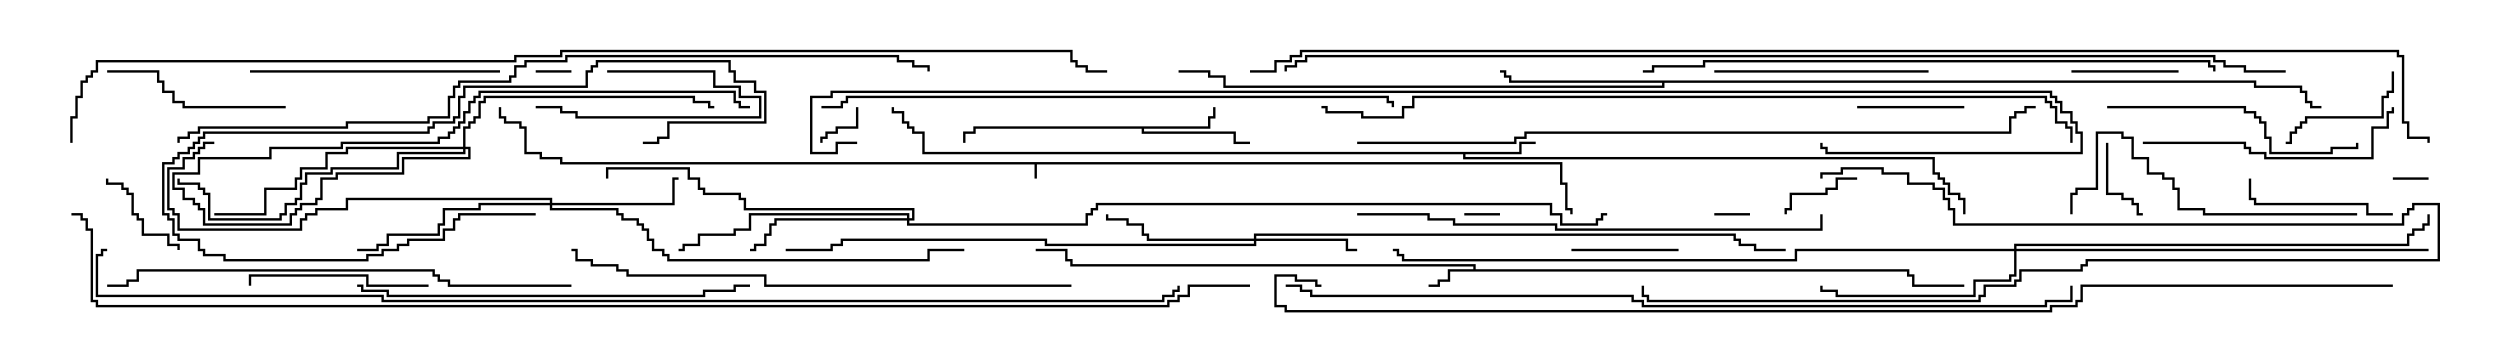 <svg version="1.1" width="105" height="15" xmlns="http://www.w3.org/2000/svg"><path d="M65.621,6.807L65.621,7.664L65.836,7.664L65.836,8.736L66.05,8.736L66.05,9L65.95,9L65.95,8.836L65.736,8.836L65.736,7.764L65.521,7.764L65.521,6.907L43.55,6.907L43.55,7.5L43.45,7.5L43.45,6.907L23.521,6.907L23.521,6.693L22.664,6.693L22.664,6.479L22.021,6.479L22.021,5.407L21.807,5.407L21.807,5.193L21.164,5.193L21.164,4.979L20.95,4.979L20.95,4.5L21.05,4.5L21.05,4.879L21.264,4.879L21.264,5.093L21.907,5.093L21.907,5.307L22.121,5.307L22.121,6.379L22.764,6.379L22.764,6.593L23.621,6.593L23.621,6.807z" stroke="none"/><path d="M61.879,11.307L61.879,11.193L44.95,11.193L44.95,10.979L44.736,10.979L44.736,10.55L43.5,10.55L43.5,10.45L44.836,10.45L44.836,10.879L45.05,10.879L45.05,11.093L61.979,11.093L61.979,11.307L80.193,11.307L80.193,11.521L80.407,11.521L80.407,11.95L82.5,11.95L82.5,12.05L80.307,12.05L80.307,11.621L80.093,11.621L80.093,11.407L60.907,11.407L60.907,11.836L60.479,11.836L60.479,12.05L60,12.05L60,11.95L60.379,11.95L60.379,11.736L60.807,11.736L60.807,11.307z" stroke="none"/><path d="M63.807,6.379L63.807,5.95L64.5,5.95L64.5,6.05L63.907,6.05L63.907,6.479L61.55,6.479L61.55,6.593L81.264,6.593L81.264,7.236L81.479,7.236L81.479,7.45L81.693,7.45L81.693,7.664L81.907,7.664L81.907,8.093L82.336,8.093L82.336,8.307L82.55,8.307L82.55,9L82.45,9L82.45,8.407L82.236,8.407L82.236,8.193L81.807,8.193L81.807,7.764L81.593,7.764L81.593,7.55L81.379,7.55L81.379,7.336L81.164,7.336L81.164,6.693L61.45,6.693L61.45,6.479L38.736,6.479L38.736,5.621L38.307,5.621L38.307,5.407L38.093,5.407L38.093,5.193L37.879,5.193L37.879,4.764L37.45,4.764L37.45,4.5L37.55,4.5L37.55,4.664L37.979,4.664L37.979,5.093L38.193,5.093L38.193,5.307L38.407,5.307L38.407,5.521L38.836,5.521L38.836,6.379z" stroke="none"/><path d="M50.736,5.307L50.736,4.879L50.95,4.879L50.95,4.5L51.05,4.5L51.05,4.979L50.836,4.979L50.836,5.407L48.05,5.407L48.05,5.521L51.907,5.521L51.907,5.95L52.5,5.95L52.5,6.05L51.807,6.05L51.807,5.621L47.95,5.621L47.95,5.407L40.979,5.407L40.979,5.621L40.55,5.621L40.55,6L40.45,6L40.45,5.521L40.879,5.521L40.879,5.307z" stroke="none"/><path d="M94.764,3.379L94.764,3.593L96.693,3.593L96.693,3.807L96.907,3.807L96.907,4.236L97.121,4.236L97.121,4.45L97.5,4.45L97.5,4.55L97.021,4.55L97.021,4.336L96.807,4.336L96.807,3.907L96.593,3.907L96.593,3.693L94.664,3.693L94.664,3.479L69.907,3.479L69.907,3.693L51.379,3.693L51.379,3.264L50.736,3.264L50.736,3.05L49.5,3.05L49.5,2.95L50.836,2.95L50.836,3.164L51.479,3.164L51.479,3.593L69.807,3.593L69.807,3.479L63.379,3.479L63.379,3.264L63.164,3.264L63.164,3.05L63,3.05L63,2.95L63.264,2.95L63.264,3.164L63.479,3.164L63.479,3.379z" stroke="none"/><path d="M52.664,10.021L52.664,9.807L72.907,9.807L72.907,10.021L73.121,10.021L73.121,10.236L73.764,10.236L73.764,10.45L75,10.45L75,10.55L73.664,10.55L73.664,10.336L73.021,10.336L73.021,10.121L72.807,10.121L72.807,9.907L52.764,9.907L52.764,10.021L56.621,10.021L56.621,10.45L57,10.45L57,10.55L56.521,10.55L56.521,10.121L52.764,10.121L52.764,10.336L43.879,10.336L43.879,10.121L35.407,10.121L35.407,10.336L34.979,10.336L34.979,10.55L33,10.55L33,10.45L34.879,10.45L34.879,10.236L35.307,10.236L35.307,10.021L43.979,10.021L43.979,10.236L52.664,10.236L52.664,10.121L48.164,10.121L48.164,9.907L47.95,9.907L47.95,9.479L47.307,9.479L47.307,9.264L46.45,9.264L46.45,9L46.55,9L46.55,9.164L47.407,9.164L47.407,9.379L48.05,9.379L48.05,9.807L48.264,9.807L48.264,10.021z" stroke="none"/><path d="M23.093,8.521L23.093,8.407L14.621,8.407L14.621,8.836L13.336,8.836L13.336,9.05L12.907,9.05L12.907,9.264L12.693,9.264L12.693,9.693L7.45,9.693L7.45,9.05L7.236,9.05L7.236,8.836L7.021,8.836L7.021,7.021L7.664,7.021L7.664,6.593L8.093,6.593L8.093,6.379L8.307,6.379L8.307,6.164L8.521,6.164L8.521,5.95L9,5.95L9,6.05L8.621,6.05L8.621,6.264L8.407,6.264L8.407,6.479L8.193,6.479L8.193,6.693L7.764,6.693L7.764,7.121L7.121,7.121L7.121,8.736L7.336,8.736L7.336,8.95L7.55,8.95L7.55,9.593L12.593,9.593L12.593,9.164L12.807,9.164L12.807,8.95L13.236,8.95L13.236,8.736L14.521,8.736L14.521,8.307L23.193,8.307L23.193,8.521L28.236,8.521L28.236,7.45L28.5,7.45L28.5,7.55L28.336,7.55L28.336,8.621L23.193,8.621L23.193,8.736L25.979,8.736L25.979,8.95L26.193,8.95L26.193,9.164L26.836,9.164L26.836,9.379L27.05,9.379L27.05,9.593L27.264,9.593L27.264,10.021L27.479,10.021L27.479,10.45L27.907,10.45L27.907,10.664L28.121,10.664L28.121,10.879L38.95,10.879L38.95,10.45L40.5,10.45L40.5,10.55L39.05,10.55L39.05,10.979L28.021,10.979L28.021,10.764L27.807,10.764L27.807,10.55L27.379,10.55L27.379,10.121L27.164,10.121L27.164,9.693L26.95,9.693L26.95,9.479L26.736,9.479L26.736,9.264L26.093,9.264L26.093,9.05L25.879,9.05L25.879,8.836L23.093,8.836L23.093,8.621L20.193,8.621L20.193,8.836L18.693,8.836L18.693,9.479L18.479,9.479L18.479,9.907L16.336,9.907L16.336,10.336L15.907,10.336L15.907,10.55L15,10.55L15,10.45L15.807,10.45L15.807,10.236L16.236,10.236L16.236,9.807L18.379,9.807L18.379,9.379L18.593,9.379L18.593,8.736L20.093,8.736L20.093,8.521z" stroke="none"/><path d="M38.093,9.164L38.093,9.05L31.55,9.05L31.55,9.693L30.907,9.693L30.907,9.907L29.407,9.907L29.407,10.336L28.764,10.336L28.764,10.55L28.5,10.55L28.5,10.45L28.664,10.45L28.664,10.236L29.307,10.236L29.307,9.807L30.807,9.807L30.807,9.593L31.45,9.593L31.45,8.95L38.193,8.95L38.193,9.164L38.307,9.164L38.307,8.836L31.236,8.836L31.236,8.407L31.021,8.407L31.021,8.193L29.521,8.193L29.521,7.979L29.307,7.979L29.307,7.55L28.879,7.55L28.879,7.121L25.55,7.121L25.55,7.5L25.45,7.5L25.45,7.021L28.979,7.021L28.979,7.45L29.407,7.45L29.407,7.879L29.621,7.879L29.621,8.093L31.121,8.093L31.121,8.307L31.336,8.307L31.336,8.736L38.407,8.736L38.407,9.264L38.193,9.264L38.193,9.379L45.593,9.379L45.593,8.95L45.807,8.95L45.807,8.736L46.021,8.736L46.021,8.521L65.193,8.521L65.193,8.95L65.621,8.95L65.621,9.379L67.021,9.379L67.021,9.164L67.236,9.164L67.236,8.95L67.5,8.95L67.5,9.05L67.336,9.05L67.336,9.264L67.121,9.264L67.121,9.479L65.521,9.479L65.521,9.05L65.093,9.05L65.093,8.621L46.121,8.621L46.121,8.836L45.907,8.836L45.907,9.05L45.693,9.05L45.693,9.479L38.093,9.479L38.093,9.264L32.621,9.264L32.621,9.479L32.407,9.479L32.407,9.907L32.193,9.907L32.193,10.336L31.764,10.336L31.764,10.55L31.5,10.55L31.5,10.45L31.664,10.45L31.664,10.236L32.093,10.236L32.093,9.807L32.307,9.807L32.307,9.379L32.521,9.379L32.521,9.164z" stroke="none"/><path d="M84.593,10.45L84.593,10.236L101.093,10.236L101.093,9.807L101.307,9.807L101.307,9.593L101.736,9.593L101.736,9.379L101.95,9.379L101.95,9L102.05,9L102.05,9.479L101.836,9.479L101.836,9.693L101.407,9.693L101.407,9.907L101.193,9.907L101.193,10.336L84.693,10.336L84.693,10.45L102,10.45L102,10.55L84.693,10.55L84.693,11.621L84.479,11.621L84.479,11.836L82.979,11.836L82.979,12.479L77.093,12.479L77.093,12.264L76.45,12.264L76.45,12L76.55,12L76.55,12.164L77.193,12.164L77.193,12.379L82.879,12.379L82.879,11.736L84.379,11.736L84.379,11.521L84.593,11.521L84.593,10.55L75.479,10.55L75.479,10.979L58.879,10.979L58.879,10.764L58.664,10.764L58.664,10.55L58.5,10.55L58.5,10.45L58.764,10.45L58.764,10.664L58.979,10.664L58.979,10.879L75.379,10.879L75.379,10.45z" stroke="none"/><path d="M19.45,6.164L19.45,5.307L19.664,5.307L19.664,5.093L19.879,5.093L19.879,4.879L20.093,4.879L20.093,4.236L20.307,4.236L20.307,4.021L29.193,4.021L29.193,4.236L29.836,4.236L29.836,4.45L30,4.45L30,4.55L29.736,4.55L29.736,4.336L29.093,4.336L29.093,4.121L20.407,4.121L20.407,4.336L20.193,4.336L20.193,4.979L19.979,4.979L19.979,5.193L19.764,5.193L19.764,5.407L19.55,5.407L19.55,6.164L19.764,6.164L19.764,6.693L16.979,6.693L16.979,7.336L14.193,7.336L14.193,7.55L13.55,7.55L13.55,8.407L13.336,8.407L13.336,8.621L12.693,8.621L12.693,8.836L12.479,8.836L12.479,9.05L12.264,9.05L12.264,9.479L8.521,9.479L8.521,8.836L8.307,8.836L8.307,8.621L8.093,8.621L8.093,8.407L7.664,8.407L7.664,7.979L7.236,7.979L7.236,7.236L8.307,7.236L8.307,6.593L11.307,6.593L11.307,6.164L14.307,6.164L14.307,5.95L18.379,5.95L18.379,5.736L18.807,5.736L18.807,5.521L19.021,5.521L19.021,5.307L19.236,5.307L19.236,5.093L19.45,5.093L19.45,4.664L19.664,4.664L19.664,4.236L19.879,4.236L19.879,4.021L20.093,4.021L20.093,3.807L30.907,3.807L30.907,4.236L31.121,4.236L31.121,4.45L31.5,4.45L31.5,4.55L31.021,4.55L31.021,4.336L30.807,4.336L30.807,3.907L20.193,3.907L20.193,4.121L19.979,4.121L19.979,4.336L19.764,4.336L19.764,4.764L19.55,4.764L19.55,5.193L19.336,5.193L19.336,5.407L19.121,5.407L19.121,5.621L18.907,5.621L18.907,5.836L18.479,5.836L18.479,6.05L14.407,6.05L14.407,6.264L11.407,6.264L11.407,6.693L8.407,6.693L8.407,7.336L7.336,7.336L7.336,7.879L7.764,7.879L7.764,8.307L8.193,8.307L8.193,8.521L8.407,8.521L8.407,8.736L8.621,8.736L8.621,9.379L12.164,9.379L12.164,8.95L12.379,8.95L12.379,8.736L12.593,8.736L12.593,8.521L13.236,8.521L13.236,8.307L13.45,8.307L13.45,7.45L14.093,7.45L14.093,7.236L16.879,7.236L16.879,6.593L19.664,6.593L19.664,6.264L19.55,6.264L19.55,6.479L16.764,6.479L16.764,7.121L13.979,7.121L13.979,7.336L12.907,7.336L12.907,7.764L12.693,7.764L12.693,8.407L12.479,8.407L12.479,8.621L12.05,8.621L12.05,9.05L11.836,9.05L11.836,9.264L8.736,9.264L8.736,8.193L8.521,8.193L8.521,7.979L8.307,7.979L8.307,7.764L7.45,7.764L7.45,7.5L7.55,7.5L7.55,7.664L8.407,7.664L8.407,7.879L8.621,7.879L8.621,8.093L8.836,8.093L8.836,9.164L11.736,9.164L11.736,8.95L11.95,8.95L11.95,8.521L12.379,8.521L12.379,8.307L12.593,8.307L12.593,7.664L12.807,7.664L12.807,7.236L13.879,7.236L13.879,7.021L16.664,7.021L16.664,6.379L19.45,6.379L19.45,6.264L14.621,6.264L14.621,6.479L13.764,6.479L13.764,7.121L12.693,7.121L12.693,7.55L12.479,7.55L12.479,7.979L11.193,7.979L11.193,9.05L9,9.05L9,8.95L11.093,8.95L11.093,7.879L12.379,7.879L12.379,7.45L12.593,7.45L12.593,7.021L13.664,7.021L13.664,6.379L14.521,6.379L14.521,6.164z" stroke="none"/><path d="M63,8.95L63,9.05L61.5,9.05L61.5,8.95z" stroke="none"/><path d="M100.5,7.55L100.5,7.45L102,7.45L102,7.55z" stroke="none"/><path d="M73.5,8.95L73.5,9.05L72,9.05L72,8.95z" stroke="none"/><path d="M24,2.95L24,3.05L22.5,3.05L22.5,2.95z" stroke="none"/><path d="M35.95,4.5L36.05,4.5L36.05,5.407L35.193,5.407L35.193,5.621L34.764,5.621L34.764,5.836L34.55,5.836L34.55,6L34.45,6L34.45,5.736L34.664,5.736L34.664,5.521L35.093,5.521L35.093,5.307L35.95,5.307z" stroke="none"/><path d="M88.45,6L88.55,6L88.55,8.093L89.193,8.093L89.193,8.307L89.621,8.307L89.621,8.521L89.836,8.521L89.836,8.95L90,8.95L90,9.05L89.736,9.05L89.736,8.621L89.521,8.621L89.521,8.407L89.093,8.407L89.093,8.193L88.45,8.193z" stroke="none"/><path d="M25.5,3.05L25.5,2.95L30.05,2.95L30.05,3.593L31.121,3.593L31.121,4.021L31.979,4.021L31.979,4.979L24.164,4.979L24.164,4.764L23.521,4.764L23.521,4.55L22.5,4.55L22.5,4.45L23.621,4.45L23.621,4.664L24.264,4.664L24.264,4.879L31.879,4.879L31.879,4.121L31.021,4.121L31.021,3.693L29.95,3.693L29.95,3.05z" stroke="none"/><path d="M78,7.45L78,7.55L77.193,7.55L77.193,7.979L76.764,7.979L76.764,8.193L75.264,8.193L75.264,8.836L75.05,8.836L75.05,9L74.95,9L74.95,8.736L75.164,8.736L75.164,8.093L76.664,8.093L76.664,7.879L77.093,7.879L77.093,7.45z" stroke="none"/><path d="M7.55,10.5L7.45,10.5L7.45,10.336L7.021,10.336L7.021,9.907L5.95,9.907L5.95,9.264L5.736,9.264L5.736,9.05L5.521,9.05L5.521,8.193L5.307,8.193L5.307,7.979L5.093,7.979L5.093,7.764L4.45,7.764L4.45,7.5L4.55,7.5L4.55,7.664L5.193,7.664L5.193,7.879L5.407,7.879L5.407,8.093L5.621,8.093L5.621,8.95L5.836,8.95L5.836,9.164L6.05,9.164L6.05,9.807L7.121,9.807L7.121,10.236L7.55,10.236z" stroke="none"/><path d="M91.5,2.95L91.5,3.05L87,3.05L87,2.95z" stroke="none"/><path d="M82.5,4.45L82.5,4.55L78,4.55L78,4.45z" stroke="none"/><path d="M66,10.55L66,10.45L70.5,10.45L70.5,10.55z" stroke="none"/><path d="M22.5,8.95L22.5,9.05L19.336,9.05L19.336,9.264L19.121,9.264L19.121,9.693L18.693,9.693L18.693,10.121L17.193,10.121L17.193,10.336L16.764,10.336L16.764,10.55L16.121,10.55L16.121,10.764L15.479,10.764L15.479,10.979L9.379,10.979L9.379,10.764L8.521,10.764L8.521,10.55L8.307,10.55L8.307,10.121L7.45,10.121L7.45,9.907L7.236,9.907L7.236,9.264L7.021,9.264L7.021,9.05L6.807,9.05L6.807,6.807L7.236,6.807L7.236,6.593L7.45,6.593L7.45,6.379L7.879,6.379L7.879,6.164L8.093,6.164L8.093,5.95L8.307,5.95L8.307,5.736L8.521,5.736L8.521,5.521L17.95,5.521L17.95,5.307L18.164,5.307L18.164,5.093L19.021,5.093L19.021,4.879L19.236,4.879L19.236,4.021L19.45,4.021L19.45,3.593L24.593,3.593L24.593,2.95L24.807,2.95L24.807,2.736L25.021,2.736L25.021,2.521L30.693,2.521L30.693,2.95L30.907,2.95L30.907,3.379L31.764,3.379L31.764,3.807L32.193,3.807L32.193,5.193L28.121,5.193L28.121,5.836L27.693,5.836L27.693,6.05L27,6.05L27,5.95L27.593,5.95L27.593,5.736L28.021,5.736L28.021,5.093L32.093,5.093L32.093,3.907L31.664,3.907L31.664,3.479L30.807,3.479L30.807,3.05L30.593,3.05L30.593,2.621L25.121,2.621L25.121,2.836L24.907,2.836L24.907,3.05L24.693,3.05L24.693,3.693L19.55,3.693L19.55,4.121L19.336,4.121L19.336,4.979L19.121,4.979L19.121,5.193L18.264,5.193L18.264,5.407L18.05,5.407L18.05,5.621L8.621,5.621L8.621,5.836L8.407,5.836L8.407,6.05L8.193,6.05L8.193,6.264L7.979,6.264L7.979,6.479L7.55,6.479L7.55,6.693L7.336,6.693L7.336,6.907L6.907,6.907L6.907,8.95L7.121,8.95L7.121,9.164L7.336,9.164L7.336,9.807L7.55,9.807L7.55,10.021L8.407,10.021L8.407,10.45L8.621,10.45L8.621,10.664L9.479,10.664L9.479,10.879L15.379,10.879L15.379,10.664L16.021,10.664L16.021,10.45L16.664,10.45L16.664,10.236L17.093,10.236L17.093,10.021L18.593,10.021L18.593,9.593L19.021,9.593L19.021,9.164L19.236,9.164L19.236,8.95z" stroke="none"/><path d="M100.45,3L100.55,3L100.55,3.907L100.336,3.907L100.336,4.121L100.121,4.121L100.121,4.979L96.907,4.979L96.907,5.193L96.693,5.193L96.693,5.407L96.479,5.407L96.479,5.621L96.264,5.621L96.264,6.05L96,6.05L96,5.95L96.164,5.95L96.164,5.521L96.379,5.521L96.379,5.307L96.593,5.307L96.593,5.093L96.807,5.093L96.807,4.879L100.021,4.879L100.021,4.021L100.236,4.021L100.236,3.807L100.45,3.807z" stroke="none"/><path d="M100.5,8.95L100.5,9.05L99.379,9.05L99.379,8.621L94.664,8.621L94.664,8.407L94.45,8.407L94.45,7.5L94.55,7.5L94.55,8.307L94.764,8.307L94.764,8.521L99.479,8.521L99.479,8.95z" stroke="none"/><path d="M18,11.95L18,12.05L15.379,12.05L15.379,11.621L10.55,11.621L10.55,12L10.45,12L10.45,11.521L15.479,11.521L15.479,11.95z" stroke="none"/><path d="M12,4.45L12,4.55L7.664,4.55L7.664,4.336L7.236,4.336L7.236,3.907L6.807,3.907L6.807,3.479L6.593,3.479L6.593,3.05L4.5,3.05L4.5,2.95L6.693,2.95L6.693,3.379L6.907,3.379L6.907,3.807L7.336,3.807L7.336,4.236L7.764,4.236L7.764,4.45z" stroke="none"/><path d="M76.55,7.5L76.45,7.5L76.45,7.236L77.307,7.236L77.307,7.021L79.121,7.021L79.121,7.236L80.193,7.236L80.193,7.664L81.264,7.664L81.264,7.879L81.693,7.879L81.693,8.307L81.907,8.307L81.907,8.736L82.121,8.736L82.121,9.379L100.879,9.379L100.879,8.95L101.093,8.95L101.093,8.736L101.307,8.736L101.307,8.521L102.479,8.521L102.479,10.979L87.693,10.979L87.693,11.193L87.479,11.193L87.479,11.407L84.907,11.407L84.907,11.836L84.693,11.836L84.693,12.05L83.407,12.05L83.407,12.479L83.193,12.479L83.193,12.693L69.164,12.693L69.164,12.479L68.95,12.479L68.95,12L69.05,12L69.05,12.379L69.264,12.379L69.264,12.593L83.093,12.593L83.093,12.379L83.307,12.379L83.307,11.95L84.593,11.95L84.593,11.736L84.807,11.736L84.807,11.307L87.379,11.307L87.379,11.093L87.593,11.093L87.593,10.879L102.379,10.879L102.379,8.621L101.407,8.621L101.407,8.836L101.193,8.836L101.193,9.05L100.979,9.05L100.979,9.479L82.021,9.479L82.021,8.836L81.807,8.836L81.807,8.407L81.593,8.407L81.593,7.979L81.164,7.979L81.164,7.764L80.093,7.764L80.093,7.336L79.021,7.336L79.021,7.121L77.407,7.121L77.407,7.336L76.55,7.336z" stroke="none"/><path d="M81,2.95L81,3.05L72,3.05L72,2.95z" stroke="none"/><path d="M21,2.95L21,3.05L10.5,3.05L10.5,2.95z" stroke="none"/><path d="M88.5,4.55L88.5,4.45L94.336,4.45L94.336,4.664L94.764,4.664L94.764,4.879L94.979,4.879L94.979,5.093L95.193,5.093L95.193,5.736L95.407,5.736L95.407,6.379L97.879,6.379L97.879,6.164L98.95,6.164L98.95,6L99.05,6L99.05,6.264L97.979,6.264L97.979,6.479L95.307,6.479L95.307,5.836L95.093,5.836L95.093,5.193L94.879,5.193L94.879,4.979L94.664,4.979L94.664,4.764L94.236,4.764L94.236,4.55z" stroke="none"/><path d="M90,6.05L90,5.95L94.336,5.95L94.336,6.164L94.55,6.164L94.55,6.379L95.193,6.379L95.193,6.593L99.593,6.593L99.593,5.307L100.236,5.307L100.236,4.664L100.45,4.664L100.45,4.5L100.55,4.5L100.55,4.764L100.336,4.764L100.336,5.407L99.693,5.407L99.693,6.693L95.093,6.693L95.093,6.479L94.45,6.479L94.45,6.264L94.236,6.264L94.236,6.05z" stroke="none"/><path d="M99,8.95L99,9.05L92.521,9.05L92.521,8.836L91.45,8.836L91.45,7.979L91.236,7.979L91.236,7.55L90.807,7.55L90.807,7.336L90.164,7.336L90.164,6.693L89.521,6.693L89.521,5.836L89.093,5.836L89.093,5.621L88.121,5.621L88.121,7.979L87.264,7.979L87.264,8.193L87.05,8.193L87.05,9L86.95,9L86.95,8.093L87.164,8.093L87.164,7.879L88.021,7.879L88.021,5.521L89.193,5.521L89.193,5.736L89.621,5.736L89.621,6.593L90.264,6.593L90.264,7.236L90.907,7.236L90.907,7.45L91.336,7.45L91.336,7.879L91.55,7.879L91.55,8.736L92.621,8.736L92.621,8.95z" stroke="none"/><path d="M15,12.05L15,11.95L15.264,11.95L15.264,12.164L16.336,12.164L16.336,12.379L29.521,12.379L29.521,12.164L30.807,12.164L30.807,11.95L31.5,11.95L31.5,12.05L30.907,12.05L30.907,12.264L29.621,12.264L29.621,12.479L16.236,12.479L16.236,12.264L15.164,12.264L15.164,12.05z" stroke="none"/><path d="M24,11.95L24,12.05L18.807,12.05L18.807,11.836L18.379,11.836L18.379,11.621L18.164,11.621L18.164,11.407L5.836,11.407L5.836,11.836L5.407,11.836L5.407,12.05L4.5,12.05L4.5,11.95L5.307,11.95L5.307,11.736L5.736,11.736L5.736,11.307L18.264,11.307L18.264,11.521L18.479,11.521L18.479,11.736L18.907,11.736L18.907,11.95z" stroke="none"/><path d="M57,9.05L57,8.95L60.05,8.95L60.05,9.164L61.121,9.164L61.121,9.379L65.407,9.379L65.407,9.593L76.45,9.593L76.45,9L76.55,9L76.55,9.693L65.307,9.693L65.307,9.479L61.021,9.479L61.021,9.264L59.95,9.264L59.95,9.05z" stroke="none"/><path d="M45,11.95L45,12.05L32.093,12.05L32.093,11.621L26.307,11.621L26.307,11.407L25.879,11.407L25.879,11.193L24.807,11.193L24.807,10.979L24.164,10.979L24.164,10.55L24,10.55L24,10.45L24.264,10.45L24.264,10.879L24.907,10.879L24.907,11.093L25.979,11.093L25.979,11.307L26.407,11.307L26.407,11.521L32.193,11.521L32.193,11.95z" stroke="none"/><path d="M69,3.05L69,2.95L69.379,2.95L69.379,2.736L71.521,2.736L71.521,2.521L92.836,2.521L92.836,2.736L93.05,2.736L93.05,3L92.95,3L92.95,2.836L92.736,2.836L92.736,2.621L71.621,2.621L71.621,2.836L69.479,2.836L69.479,3.05z" stroke="none"/><path d="M34.5,4.55L34.5,4.45L35.307,4.45L35.307,4.236L35.521,4.236L35.521,4.021L58.336,4.021L58.336,4.236L58.55,4.236L58.55,4.5L58.45,4.5L58.45,4.336L58.236,4.336L58.236,4.121L35.621,4.121L35.621,4.336L35.407,4.336L35.407,4.55z" stroke="none"/><path d="M57,6.05L57,5.95L63.593,5.95L63.593,5.736L64.021,5.736L64.021,5.521L84.379,5.521L84.379,4.879L84.593,4.879L84.593,4.664L85.021,4.664L85.021,4.45L85.5,4.45L85.5,4.55L85.121,4.55L85.121,4.764L84.693,4.764L84.693,4.979L84.479,4.979L84.479,5.621L64.121,5.621L64.121,5.836L63.693,5.836L63.693,6.05z" stroke="none"/><path d="M87.05,6L86.95,6L86.95,5.407L86.736,5.407L86.736,5.193L86.307,5.193L86.307,4.55L86.093,4.55L86.093,4.336L85.879,4.336L85.879,4.121L59.407,4.121L59.407,4.55L58.979,4.55L58.979,4.979L57.164,4.979L57.164,4.764L55.664,4.764L55.664,4.55L55.5,4.55L55.5,4.45L55.764,4.45L55.764,4.664L57.264,4.664L57.264,4.879L58.879,4.879L58.879,4.45L59.307,4.45L59.307,4.021L85.979,4.021L85.979,4.236L86.193,4.236L86.193,4.45L86.407,4.45L86.407,5.093L86.836,5.093L86.836,5.307L87.05,5.307z" stroke="none"/><path d="M7.55,6L7.45,6L7.45,5.736L7.879,5.736L7.879,5.521L8.307,5.521L8.307,5.307L14.521,5.307L14.521,5.093L17.95,5.093L17.95,4.879L18.807,4.879L18.807,4.021L19.021,4.021L19.021,3.593L19.236,3.593L19.236,3.379L21.379,3.379L21.379,3.164L21.593,3.164L21.593,2.736L22.021,2.736L22.021,2.521L23.736,2.521L23.736,2.307L37.764,2.307L37.764,2.521L38.407,2.521L38.407,2.736L39.05,2.736L39.05,3L38.95,3L38.95,2.836L38.307,2.836L38.307,2.621L37.664,2.621L37.664,2.407L23.836,2.407L23.836,2.621L22.121,2.621L22.121,2.836L21.693,2.836L21.693,3.264L21.479,3.264L21.479,3.479L19.336,3.479L19.336,3.693L19.121,3.693L19.121,4.121L18.907,4.121L18.907,4.979L18.05,4.979L18.05,5.193L14.621,5.193L14.621,5.407L8.407,5.407L8.407,5.621L7.979,5.621L7.979,5.836L7.55,5.836z" stroke="none"/><path d="M54,12.05L54,11.95L54.693,11.95L54.693,12.164L55.121,12.164L55.121,12.379L68.621,12.379L68.621,12.593L69.05,12.593L69.05,12.807L85.879,12.807L85.879,12.593L86.95,12.593L86.95,12L87.05,12L87.05,12.693L85.979,12.693L85.979,12.907L68.95,12.907L68.95,12.693L68.521,12.693L68.521,12.479L55.021,12.479L55.021,12.264L54.593,12.264L54.593,12.05z" stroke="none"/><path d="M36,5.95L36,6.05L35.193,6.05L35.193,6.479L34.021,6.479L34.021,4.021L34.879,4.021L34.879,3.807L86.193,3.807L86.193,4.021L86.407,4.021L86.407,4.236L86.621,4.236L86.621,4.664L87.05,4.664L87.05,5.093L87.264,5.093L87.264,5.521L87.479,5.521L87.479,6.479L76.664,6.479L76.664,6.264L76.45,6.264L76.45,6L76.55,6L76.55,6.164L76.764,6.164L76.764,6.379L87.379,6.379L87.379,5.621L87.164,5.621L87.164,5.193L86.95,5.193L86.95,4.764L86.521,4.764L86.521,4.336L86.307,4.336L86.307,4.121L86.093,4.121L86.093,3.907L34.979,3.907L34.979,4.121L34.121,4.121L34.121,6.379L35.093,6.379L35.093,5.95z" stroke="none"/><path d="M96,2.95L96,3.05L94.236,3.05L94.236,2.836L93.379,2.836L93.379,2.621L92.95,2.621L92.95,2.407L54.907,2.407L54.907,2.621L54.479,2.621L54.479,2.836L54.05,2.836L54.05,3L53.95,3L53.95,2.736L54.379,2.736L54.379,2.521L54.807,2.521L54.807,2.307L93.05,2.307L93.05,2.521L93.479,2.521L93.479,2.736L94.336,2.736L94.336,2.95z" stroke="none"/><path d="M3.05,6L2.95,6L2.95,4.879L3.164,4.879L3.164,4.021L3.379,4.021L3.379,3.379L3.593,3.379L3.593,3.164L3.807,3.164L3.807,2.95L4.021,2.95L4.021,2.521L21.593,2.521L21.593,2.307L23.521,2.307L23.521,2.093L45.05,2.093L45.05,2.521L45.264,2.521L45.264,2.736L45.693,2.736L45.693,2.95L46.5,2.95L46.5,3.05L45.593,3.05L45.593,2.836L45.164,2.836L45.164,2.621L44.95,2.621L44.95,2.193L23.621,2.193L23.621,2.407L21.693,2.407L21.693,2.621L4.121,2.621L4.121,3.05L3.907,3.05L3.907,3.264L3.693,3.264L3.693,3.479L3.479,3.479L3.479,4.121L3.264,4.121L3.264,4.979L3.05,4.979z" stroke="none"/><path d="M100.5,11.95L100.5,12.05L87.479,12.05L87.479,12.693L87.264,12.693L87.264,12.907L86.193,12.907L86.193,13.121L53.95,13.121L53.95,12.907L53.521,12.907L53.521,11.521L54.479,11.521L54.479,11.736L55.336,11.736L55.336,11.95L55.5,11.95L55.5,12.05L55.236,12.05L55.236,11.836L54.379,11.836L54.379,11.621L53.621,11.621L53.621,12.807L54.05,12.807L54.05,13.021L86.093,13.021L86.093,12.807L87.164,12.807L87.164,12.593L87.379,12.593L87.379,11.95z" stroke="none"/><path d="M4.5,10.45L4.5,10.55L4.336,10.55L4.336,10.764L4.121,10.764L4.121,12.379L16.121,12.379L16.121,12.593L48.807,12.593L48.807,12.379L49.236,12.379L49.236,12.164L49.45,12.164L49.45,12L49.55,12L49.55,12.264L49.336,12.264L49.336,12.479L48.907,12.479L48.907,12.693L16.021,12.693L16.021,12.479L4.021,12.479L4.021,10.664L4.236,10.664L4.236,10.45z" stroke="none"/><path d="M52.5,11.95L52.5,12.05L49.979,12.05L49.979,12.479L49.55,12.479L49.55,12.693L49.121,12.693L49.121,12.907L4.021,12.907L4.021,12.693L3.807,12.693L3.807,9.693L3.593,9.693L3.593,9.264L3.379,9.264L3.379,9.05L3,9.05L3,8.95L3.479,8.95L3.479,9.164L3.693,9.164L3.693,9.593L3.907,9.593L3.907,12.593L4.121,12.593L4.121,12.807L49.021,12.807L49.021,12.593L49.45,12.593L49.45,12.379L49.879,12.379L49.879,11.95z" stroke="none"/><path d="M52.5,3.05L52.5,2.95L53.521,2.95L53.521,2.521L54.164,2.521L54.164,2.307L54.593,2.307L54.593,2.093L100.764,2.093L100.764,2.307L100.979,2.307L100.979,5.093L101.193,5.093L101.193,5.736L102.05,5.736L102.05,6L101.95,6L101.95,5.836L101.093,5.836L101.093,5.193L100.879,5.193L100.879,2.407L100.664,2.407L100.664,2.193L54.693,2.193L54.693,2.407L54.264,2.407L54.264,2.621L53.621,2.621L53.621,3.05z" stroke="none"/></svg>